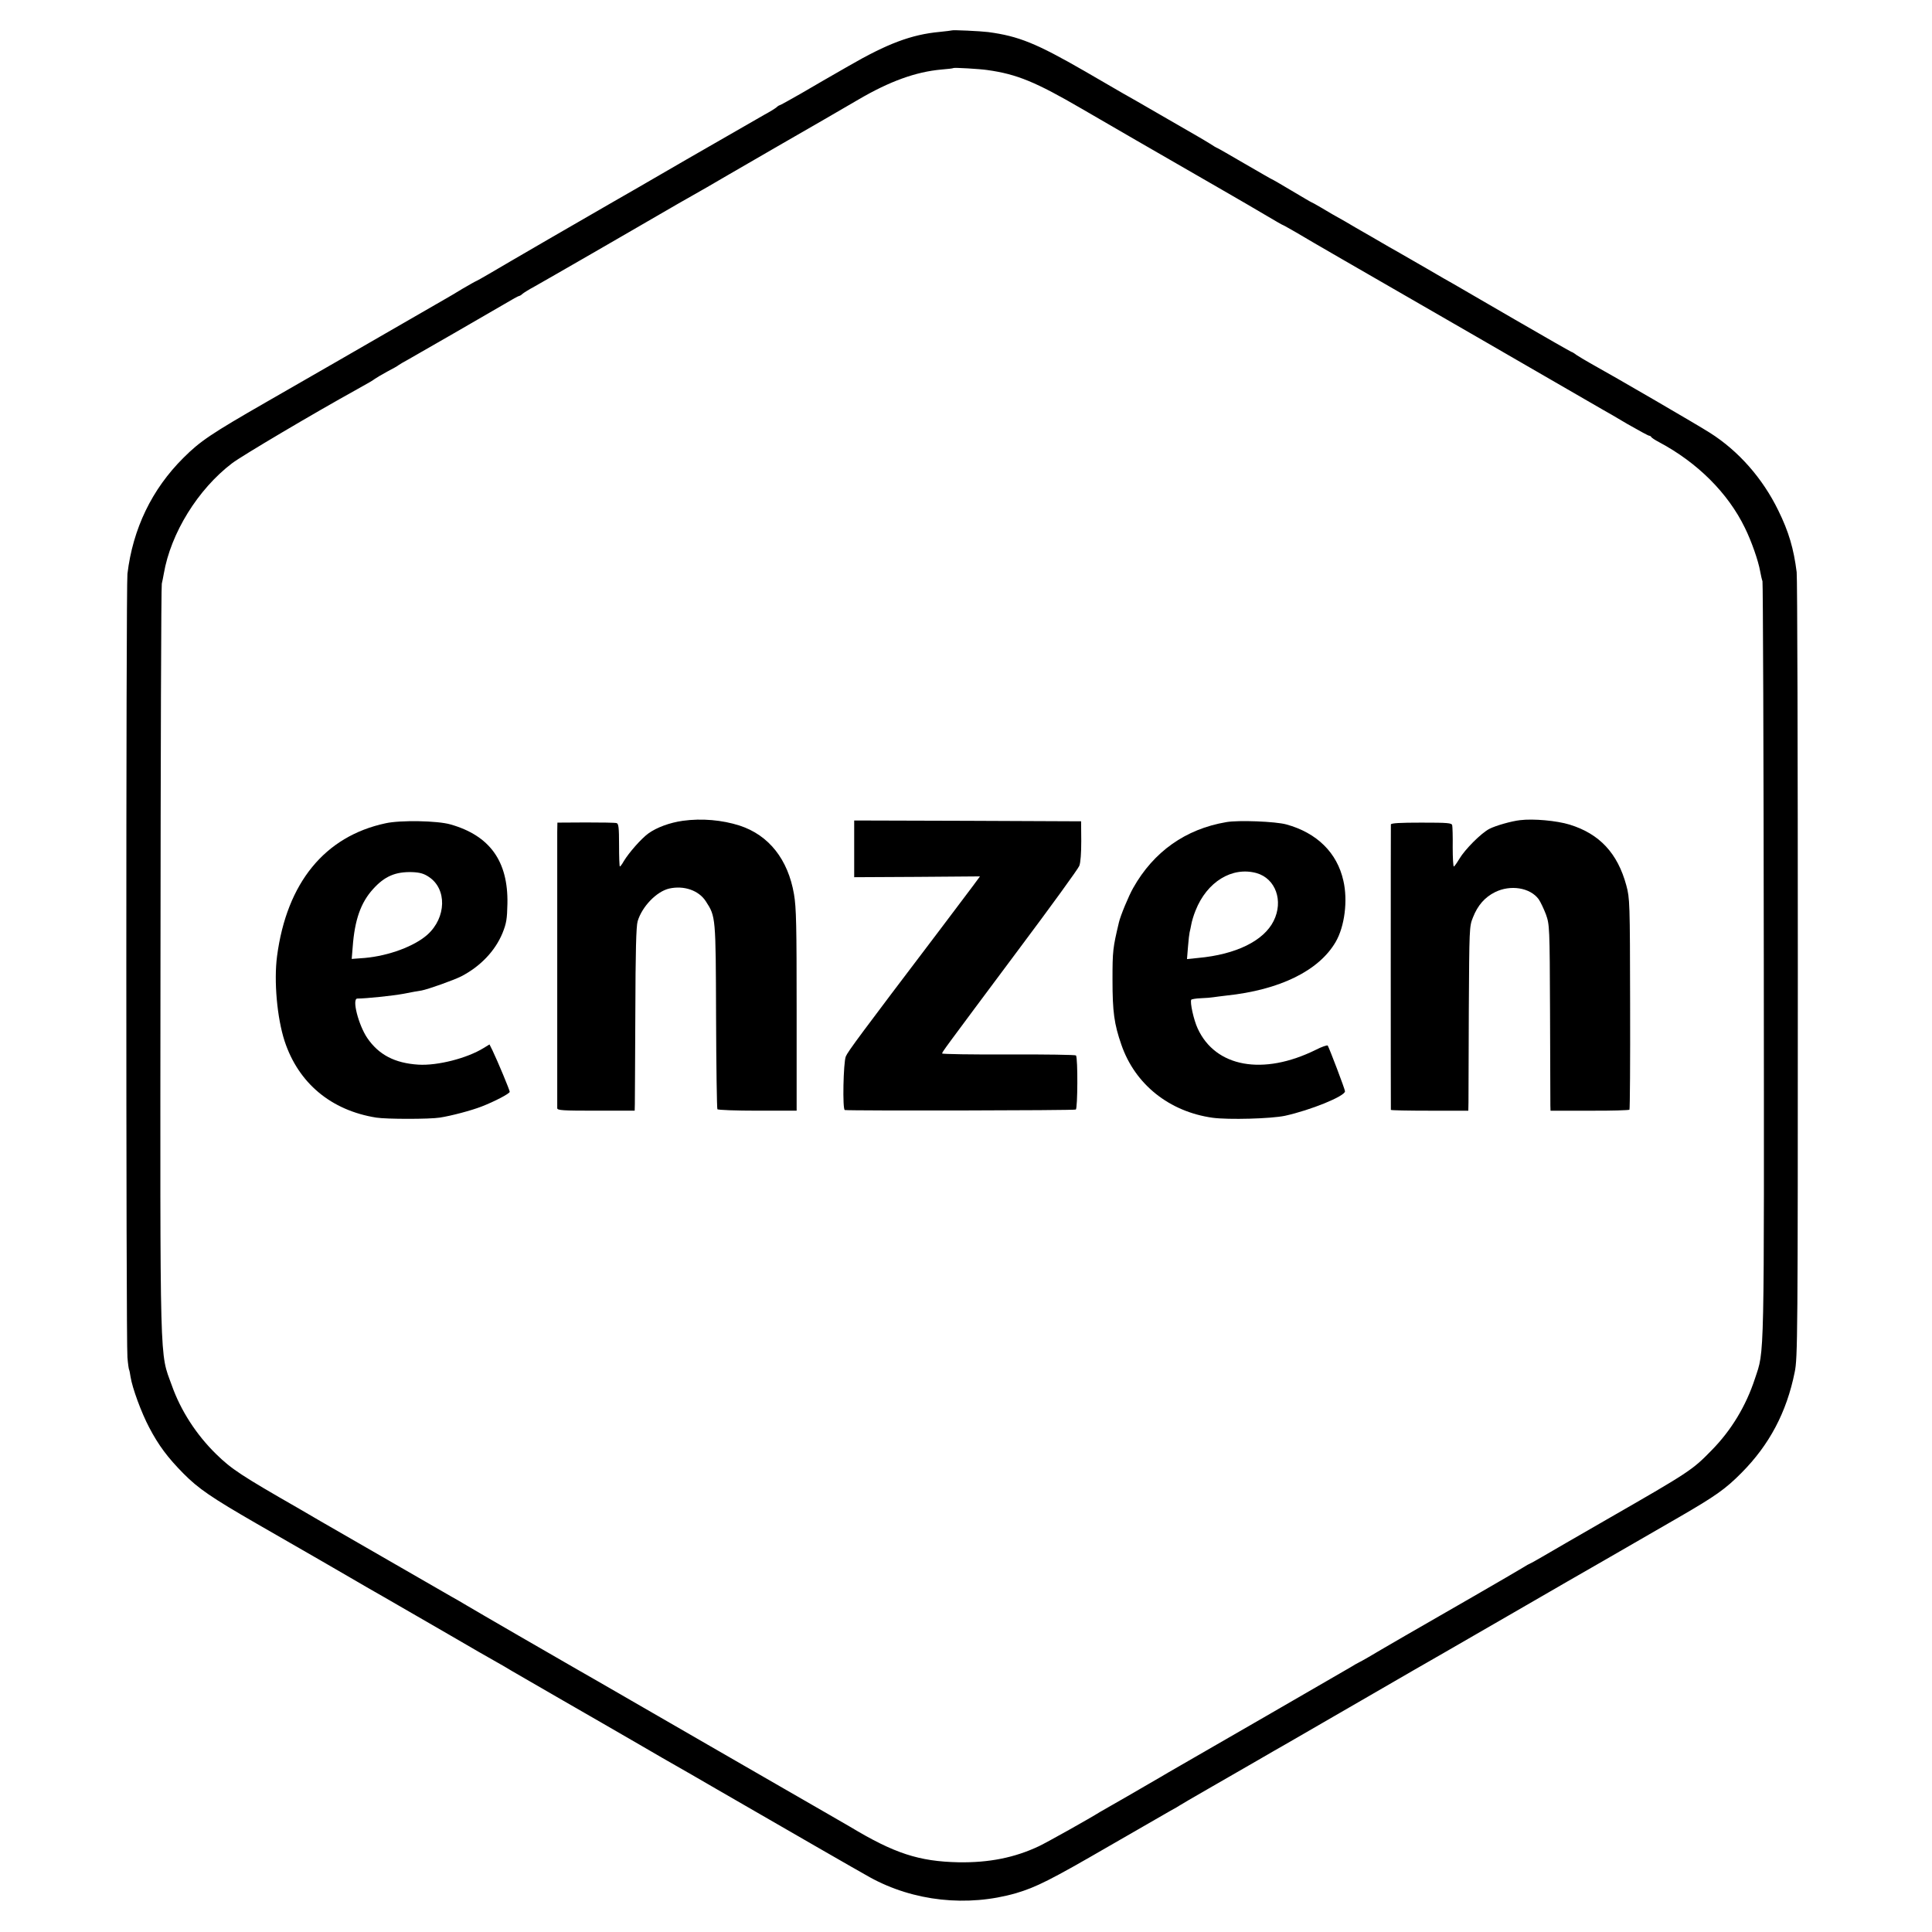 <?xml version="1.0" standalone="no"?>
<!DOCTYPE svg PUBLIC "-//W3C//DTD SVG 20010904//EN"
 "http://www.w3.org/TR/2001/REC-SVG-20010904/DTD/svg10.dtd">
<svg version="1.0" xmlns="http://www.w3.org/2000/svg"
 width="1175pt" height="1175pt" viewBox="0 0 1175 1175"
 preserveAspectRatio="xMidYMid meet">
<g transform="translate(0,1175) scale(0.1,-0.1)"
fill="#000000" stroke="none">
<path d="M5788 11565 c-2 -1 -34 -5 -73 -9 -172 -16 -318 -71 -555 -208 -91
-52 -221 -127 -289 -167 -68 -39 -126 -71 -129 -71 -3 0 -13 -6 -21 -14 -9 -7
-41 -27 -71 -43 -30 -17 -244 -140 -475 -273 -231 -134 -433 -251 -450 -260
-97 -55 -683 -395 -748 -434 -43 -25 -80 -46 -82 -46 -2 0 -39 -21 -82 -46
-43 -26 -91 -55 -108 -64 -16 -9 -131 -76 -255 -147 -124 -72 -299 -173 -390
-225 -91 -52 -289 -166 -440 -253 -336 -193 -403 -238 -505 -340 -191 -190
-307 -430 -340 -705 -9 -73 -9 -4675 0 -4765 3 -38 8 -72 10 -75 2 -3 6 -23 9
-44 11 -69 66 -218 113 -307 57 -109 113 -184 209 -281 91 -92 172 -147 444
-304 248 -142 575 -331 612 -353 15 -9 89 -52 165 -95 76 -44 250 -144 386
-223 137 -80 269 -156 295 -170 25 -14 69 -39 96 -56 28 -16 66 -38 83 -48 18
-10 119 -69 225 -130 106 -61 213 -123 238 -137 25 -14 126 -73 225 -130 99
-58 200 -116 225 -130 25 -14 140 -80 255 -147 398 -230 870 -502 925 -532
266 -147 593 -182 889 -97 124 37 208 79 569 288 178 103 345 199 370 213 26
14 52 29 57 33 6 4 84 50 175 102 91 52 224 129 297 171 72 42 147 85 165 95
41 24 743 429 780 451 15 9 103 59 195 112 92 53 267 154 388 224 121 70 234
135 251 145 16 10 165 95 330 190 164 95 369 213 454 262 223 129 284 172 381
270 170 171 275 369 324 613 18 86 19 206 19 2450 0 1298 -3 2385 -7 2415 -18
143 -48 246 -112 376 -95 195 -242 362 -416 472 -72 46 -565 333 -729 424 -30
17 -67 39 -82 49 -14 11 -28 19 -31 19 -2 0 -157 88 -343 196 -187 108 -355
206 -374 217 -19 10 -93 53 -165 95 -71 41 -146 84 -165 95 -19 10 -93 53
-165 95 -71 41 -145 83 -162 94 -67 37 -99 56 -151 87 -29 17 -54 31 -56 31
-2 0 -56 32 -120 70 -65 39 -119 70 -121 70 -2 0 -76 43 -166 95 -89 52 -164
95 -166 95 -2 0 -22 11 -44 26 -22 14 -55 33 -72 43 -18 10 -120 69 -227 131
-107 62 -211 122 -230 132 -19 11 -123 71 -231 134 -297 171 -403 214 -589
239 -48 6 -217 14 -222 10z m217 -241 c180 -25 295 -73 575 -236 155 -90 441
-256 850 -491 96 -55 219 -127 273 -159 54 -32 99 -58 102 -58 2 0 36 -20 77
-43 40 -24 165 -97 278 -162 311 -179 424 -244 815 -470 584 -337 738 -427
770 -445 17 -9 86 -49 153 -89 68 -39 127 -71 132 -71 4 0 10 -3 12 -7 2 -5
23 -19 48 -32 233 -124 419 -309 522 -521 40 -81 82 -201 93 -265 4 -22 10
-49 14 -60 3 -11 7 -1048 8 -2305 2 -2490 5 -2366 -54 -2545 -54 -165 -143
-313 -263 -435 -119 -122 -133 -131 -643 -424 -170 -98 -342 -197 -384 -222
-41 -24 -77 -44 -79 -44 -2 0 -22 -11 -44 -25 -21 -13 -155 -91 -297 -173
-331 -190 -575 -331 -638 -369 -27 -16 -57 -32 -65 -36 -8 -4 -28 -15 -45 -26
-23 -14 -979 -566 -1110 -641 -16 -10 -70 -41 -120 -70 -103 -60 -136 -79
-220 -127 -33 -19 -67 -38 -75 -43 -60 -38 -319 -183 -371 -208 -148 -70 -304
-101 -489 -98 -241 5 -391 54 -660 216 -8 5 -69 40 -135 78 -66 38 -196 113
-290 167 -93 54 -285 164 -425 245 -140 81 -298 172 -350 202 -300 173 -429
248 -460 265 -95 54 -622 359 -670 388 -30 18 -73 43 -95 55 -37 21 -525 302
-795 458 -63 37 -123 72 -132 77 -349 200 -410 240 -503 331 -120 117 -216
265 -270 418 -75 208 -71 60 -69 2586 1 1246 4 2276 8 2290 3 14 9 41 12 60
42 247 208 515 416 673 58 44 488 299 759 449 83 46 94 53 109 64 8 6 42 26
75 44 33 17 65 35 70 40 6 4 30 19 55 32 59 33 482 277 588 339 45 27 85 49
89 49 4 0 14 6 22 14 9 7 41 27 71 43 30 17 186 106 345 198 160 92 349 202
420 243 72 42 159 92 195 112 36 20 135 77 220 127 85 49 214 124 285 165 72
41 204 118 295 170 91 53 185 107 210 122 191 112 350 169 505 183 39 3 72 7
73 9 5 4 158 -5 207 -12z"/>
<path d="M4152 6758 c-78 -11 -158 -40 -209 -77 -43 -31 -119 -118 -149 -168
-10 -18 -21 -33 -24 -33 -3 0 -5 59 -5 130 0 107 -3 131 -15 134 -8 3 -93 4
-187 4 l-173 -1 -1 -56 c0 -69 0 -1660 0 -1681 1 -13 33 -15 236 -15 l235 0 1
40 c0 22 2 272 3 555 1 371 5 527 14 557 27 90 115 181 192 199 90 20 180 -11
223 -78 60 -93 60 -91 62 -699 1 -306 5 -560 8 -565 3 -5 113 -9 244 -9 l238
0 0 610 c0 515 -2 625 -16 706 -36 212 -153 360 -331 418 -106 34 -230 45
-346 29z"/>
<path d="M9245 6762 c-53 -6 -148 -33 -187 -53 -50 -26 -148 -124 -183 -183
-15 -25 -30 -46 -33 -46 -4 0 -7 53 -7 118 1 64 -1 124 -3 133 -3 14 -26 16
-188 16 -128 0 -184 -3 -185 -11 -1 -14 -1 -1729 0 -1736 1 -3 107 -5 236 -5
l235 0 1 50 c0 27 1 280 2 560 3 499 3 511 25 565 29 74 72 123 134 154 94 47
214 28 266 -43 11 -16 31 -58 44 -92 22 -63 23 -70 25 -599 1 -294 2 -549 2
-565 l1 -30 238 0 c130 -1 239 3 242 6 3 4 5 295 4 646 -1 618 -2 640 -23 718
-53 196 -163 314 -345 370 -78 24 -221 37 -301 27z"/>
<path d="M2345 6743 c-370 -79 -601 -362 -660 -808 -20 -151 0 -376 46 -517
84 -255 282 -421 557 -465 63 -10 324 -10 387 0 71 11 191 43 253 67 80 31
172 79 172 90 0 10 -72 183 -105 252 l-18 36 -36 -22 c-100 -62 -280 -108
-396 -101 -144 9 -242 60 -312 163 -53 79 -94 238 -60 239 54 0 215 17 281 29
45 9 94 18 110 20 41 8 193 62 241 86 116 60 206 154 251 263 24 60 28 85 30
179 5 258 -107 414 -346 482 -79 23 -306 27 -395 7z m263 -326 c111 -73 107
-247 -8 -351 -79 -71 -236 -129 -381 -142 l-80 -6 6 73 c12 164 49 269 123
351 71 79 137 107 239 104 47 -2 71 -9 101 -29z"/>
<path d="M5195 6588 l0 -173 383 2 382 3 -42 -57 c-24 -32 -115 -152 -202
-268 -487 -642 -558 -738 -572 -770 -15 -37 -21 -324 -6 -326 31 -5 1396 -3
1405 3 11 7 13 311 1 329 -2 4 -187 7 -409 6 -223 -1 -405 2 -405 6 0 9 -3 5
464 631 197 263 364 493 370 510 8 19 12 79 12 151 l-1 120 -690 3 -690 2 0
-172z"/>
<path d="M7458 6750 c-248 -42 -442 -180 -566 -400 -28 -49 -78 -170 -87 -210
-37 -156 -39 -172 -39 -350 0 -193 10 -268 54 -394 83 -241 291 -407 555 -444
97 -13 355 -6 440 12 155 34 365 119 365 149 0 12 -94 259 -105 278 -3 4 -36
-7 -73 -26 -320 -158 -610 -106 -718 130 -24 51 -48 160 -39 175 2 3 29 8 59
9 30 1 64 4 75 6 11 2 46 6 78 10 326 34 564 151 666 326 55 94 75 253 47 373
-38 170 -161 291 -347 342 -65 18 -290 27 -365 14z m184 -310 c116 -33 165
-169 104 -291 -60 -121 -229 -204 -459 -225 l-68 -7 6 74 c3 41 8 81 10 89 2
8 7 30 10 47 3 18 14 56 26 85 69 175 222 269 371 228z"/>
</g>
</svg>
